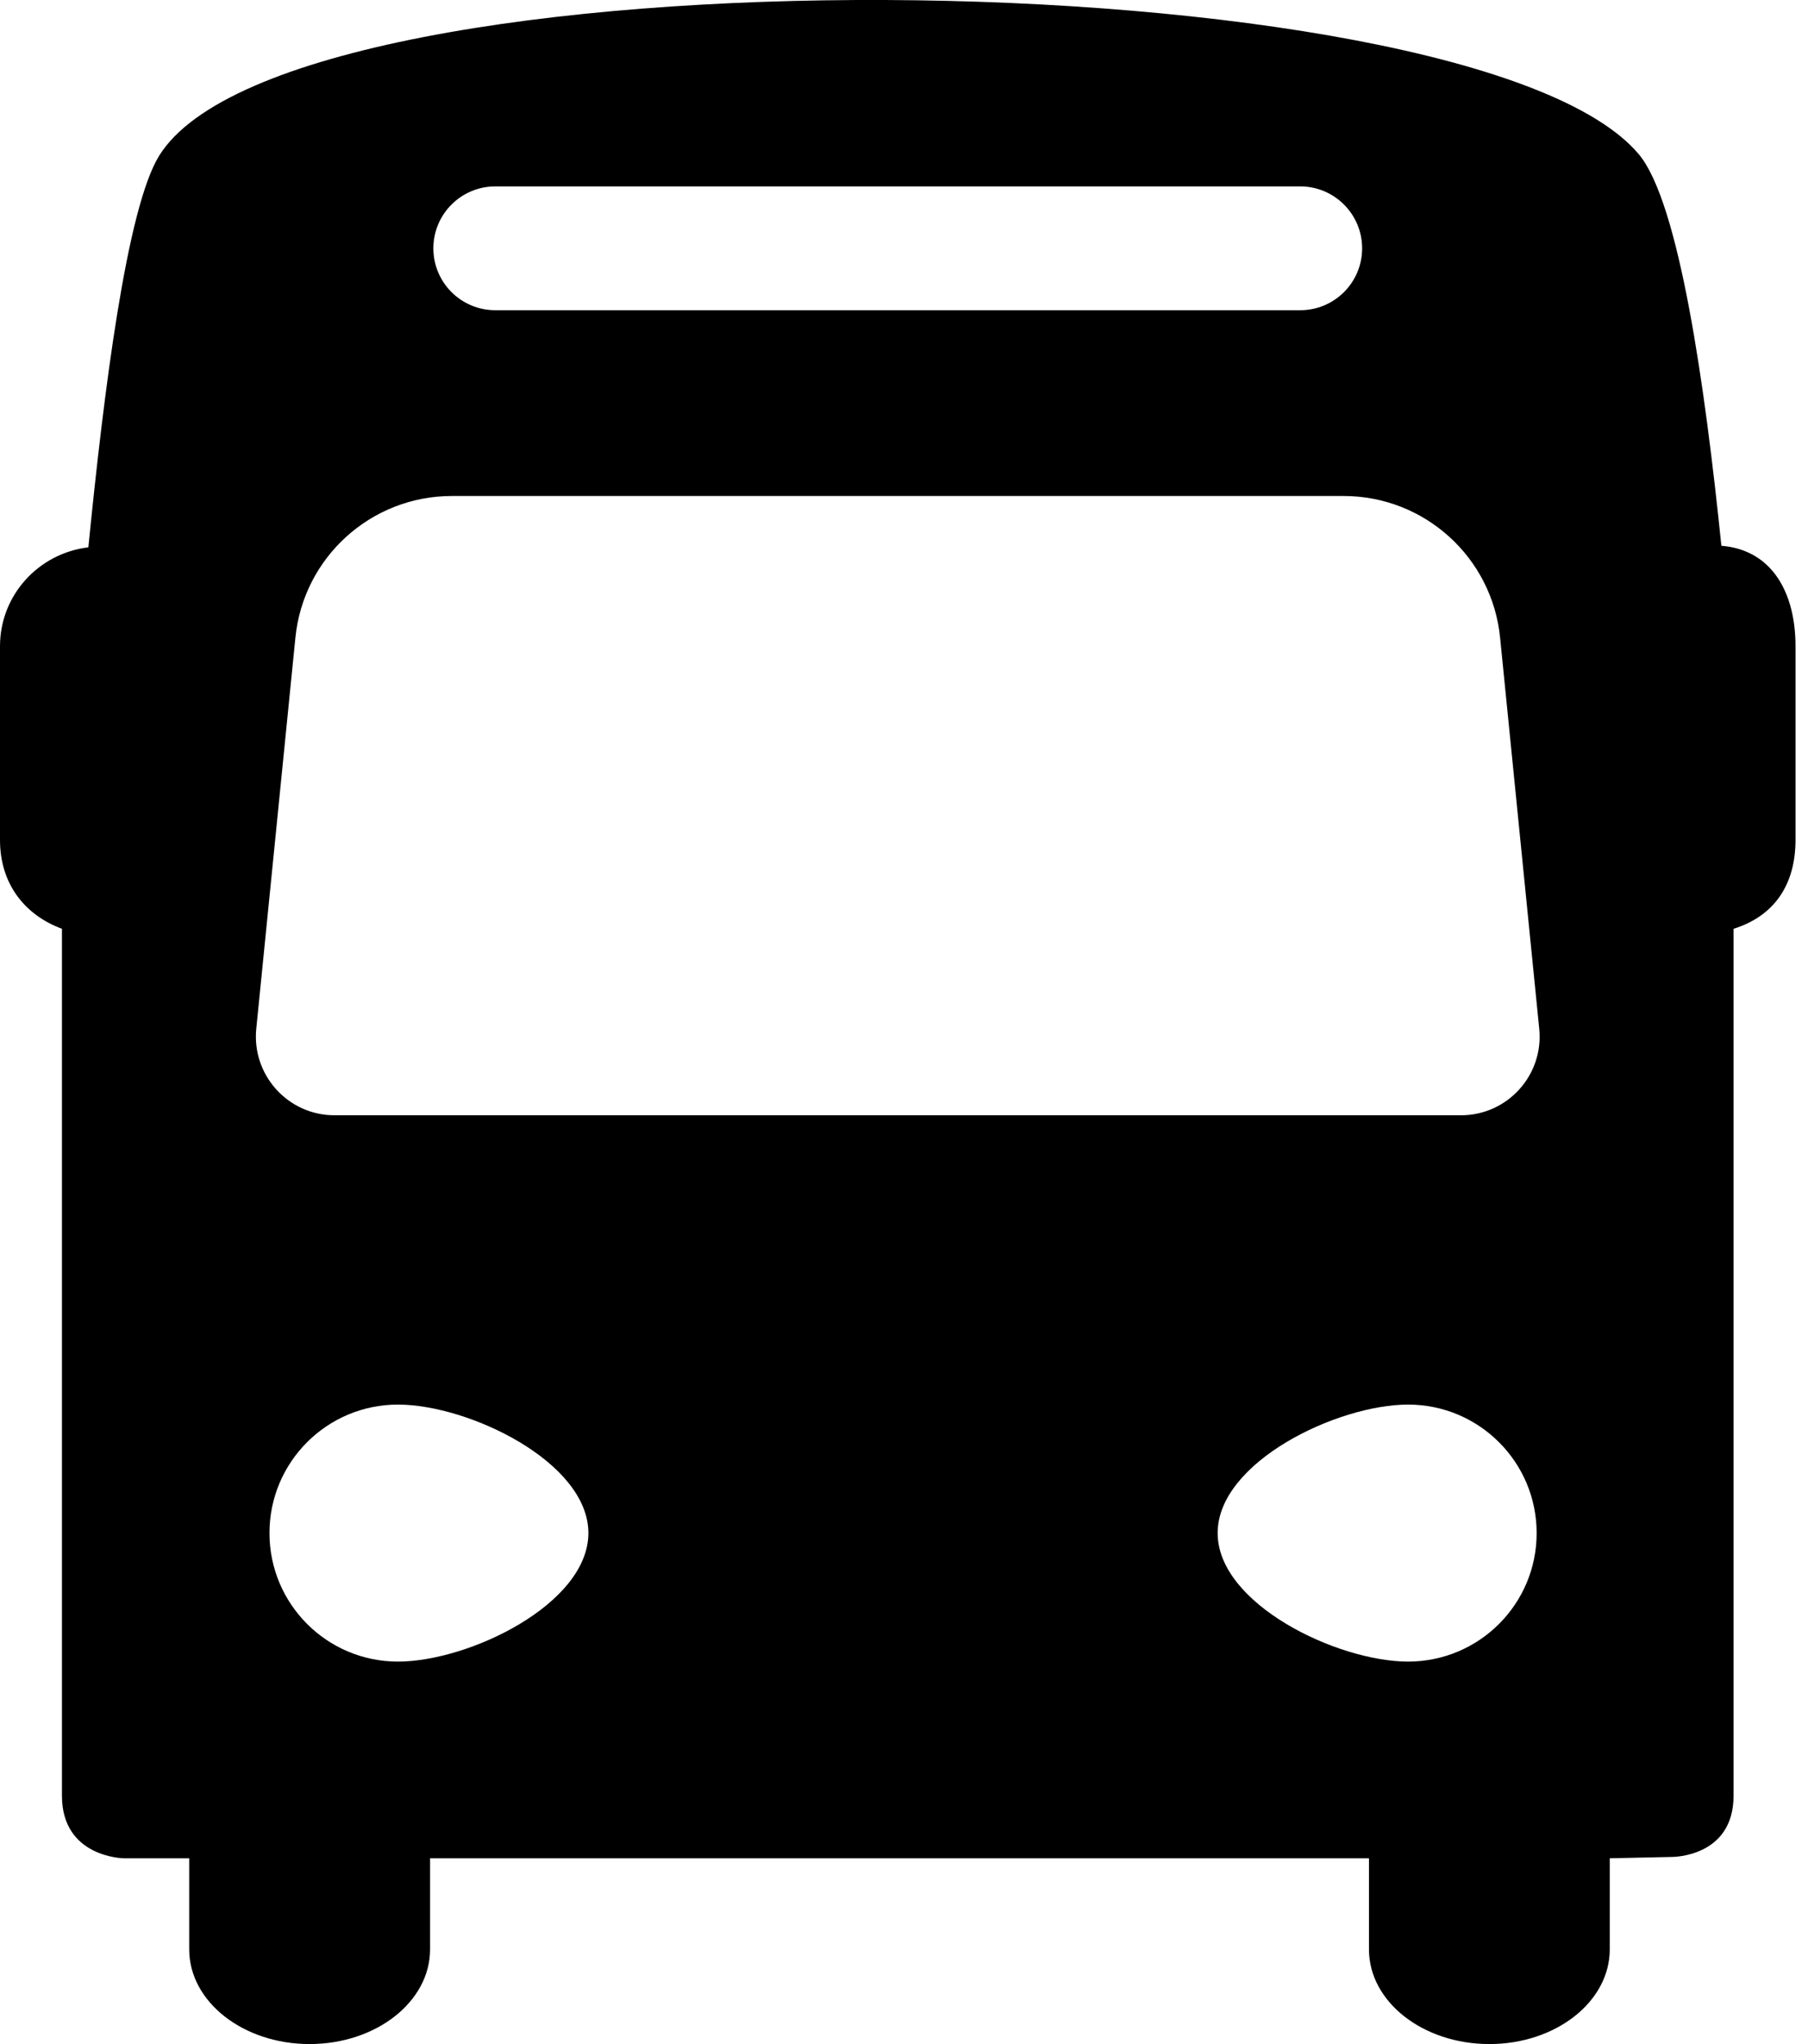 <svg width="23" height="26" viewBox="0 0 23 26" version="1.1" xmlns="http://www.w3.org/2000/svg" xmlns:xlink="http://www.w3.org/1999/xlink">
<title>bus</title>
<desc>Created using Figma</desc>
<g id="Canvas" transform="translate(6672 525)">
<g id="bus">
<use xlink:href="#path0_fill" transform="translate(-6672 -525)"/>
</g>
</g>
<defs>
<path id="path0_fill" d="M 21.898 6.942C 21.692 4.93 21.364 2.576 20.846 1.96C 18.707 -0.572 3.728 -0.74 2.027 1.977C 1.611 2.643 1.32 4.991 1.124 6.962C 0.492 7.037 0 7.569 0 8.22L 0 10.684C 0 11.232 0.303 11.634 0.788 11.814C 0.788 15.359 0.788 20.365 0.788 22.841C 0.788 23.629 1.575 23.637 1.575 23.637L 2.407 23.637L 2.407 24.796C 2.407 25.461 3.093 26 3.938 26C 4.785 26 5.471 25.461 5.471 24.796L 5.471 23.637L 17.415 23.637L 17.415 24.796C 17.415 25.461 18.1 26 18.947 26C 19.792 26 20.478 25.461 20.478 24.796L 20.478 23.637L 21.266 23.62C 21.266 23.62 22.053 23.629 22.053 22.841C 22.053 20.872 22.053 16.146 22.053 11.814C 22.569 11.653 22.841 11.256 22.841 10.684L 22.841 8.22C 22.842 7.553 22.552 6.995 21.898 6.942ZM 5.513 3.159C 5.513 2.724 5.866 2.371 6.301 2.371L 16.54 2.371C 16.975 2.371 17.328 2.724 17.328 3.159C 17.328 3.594 16.975 3.946 16.54 3.946L 6.301 3.946C 5.866 3.946 5.513 3.594 5.513 3.159ZM 5.062 21.135C 4.159 21.135 3.428 20.403 3.428 19.5C 3.428 18.598 4.159 17.866 5.062 17.866C 5.965 17.866 7.485 18.598 7.485 19.5C 7.485 20.403 5.966 21.135 5.062 21.135ZM 17.913 21.135C 17.011 21.135 15.49 20.403 15.49 19.5C 15.49 18.598 17.01 17.866 17.913 17.866C 18.816 17.866 19.548 18.598 19.548 19.5C 19.549 20.403 18.816 21.135 17.913 21.135ZM 19.581 13.086C 19.64 13.675 19.177 14.186 18.586 14.186L 4.255 14.186C 3.664 14.186 3.202 13.675 3.26 13.086L 3.758 8.11C 3.86 7.088 4.721 6.309 5.748 6.309L 17.093 6.309C 18.12 6.309 18.981 7.088 19.083 8.11L 19.581 13.086Z"/>
</defs>
</svg>
